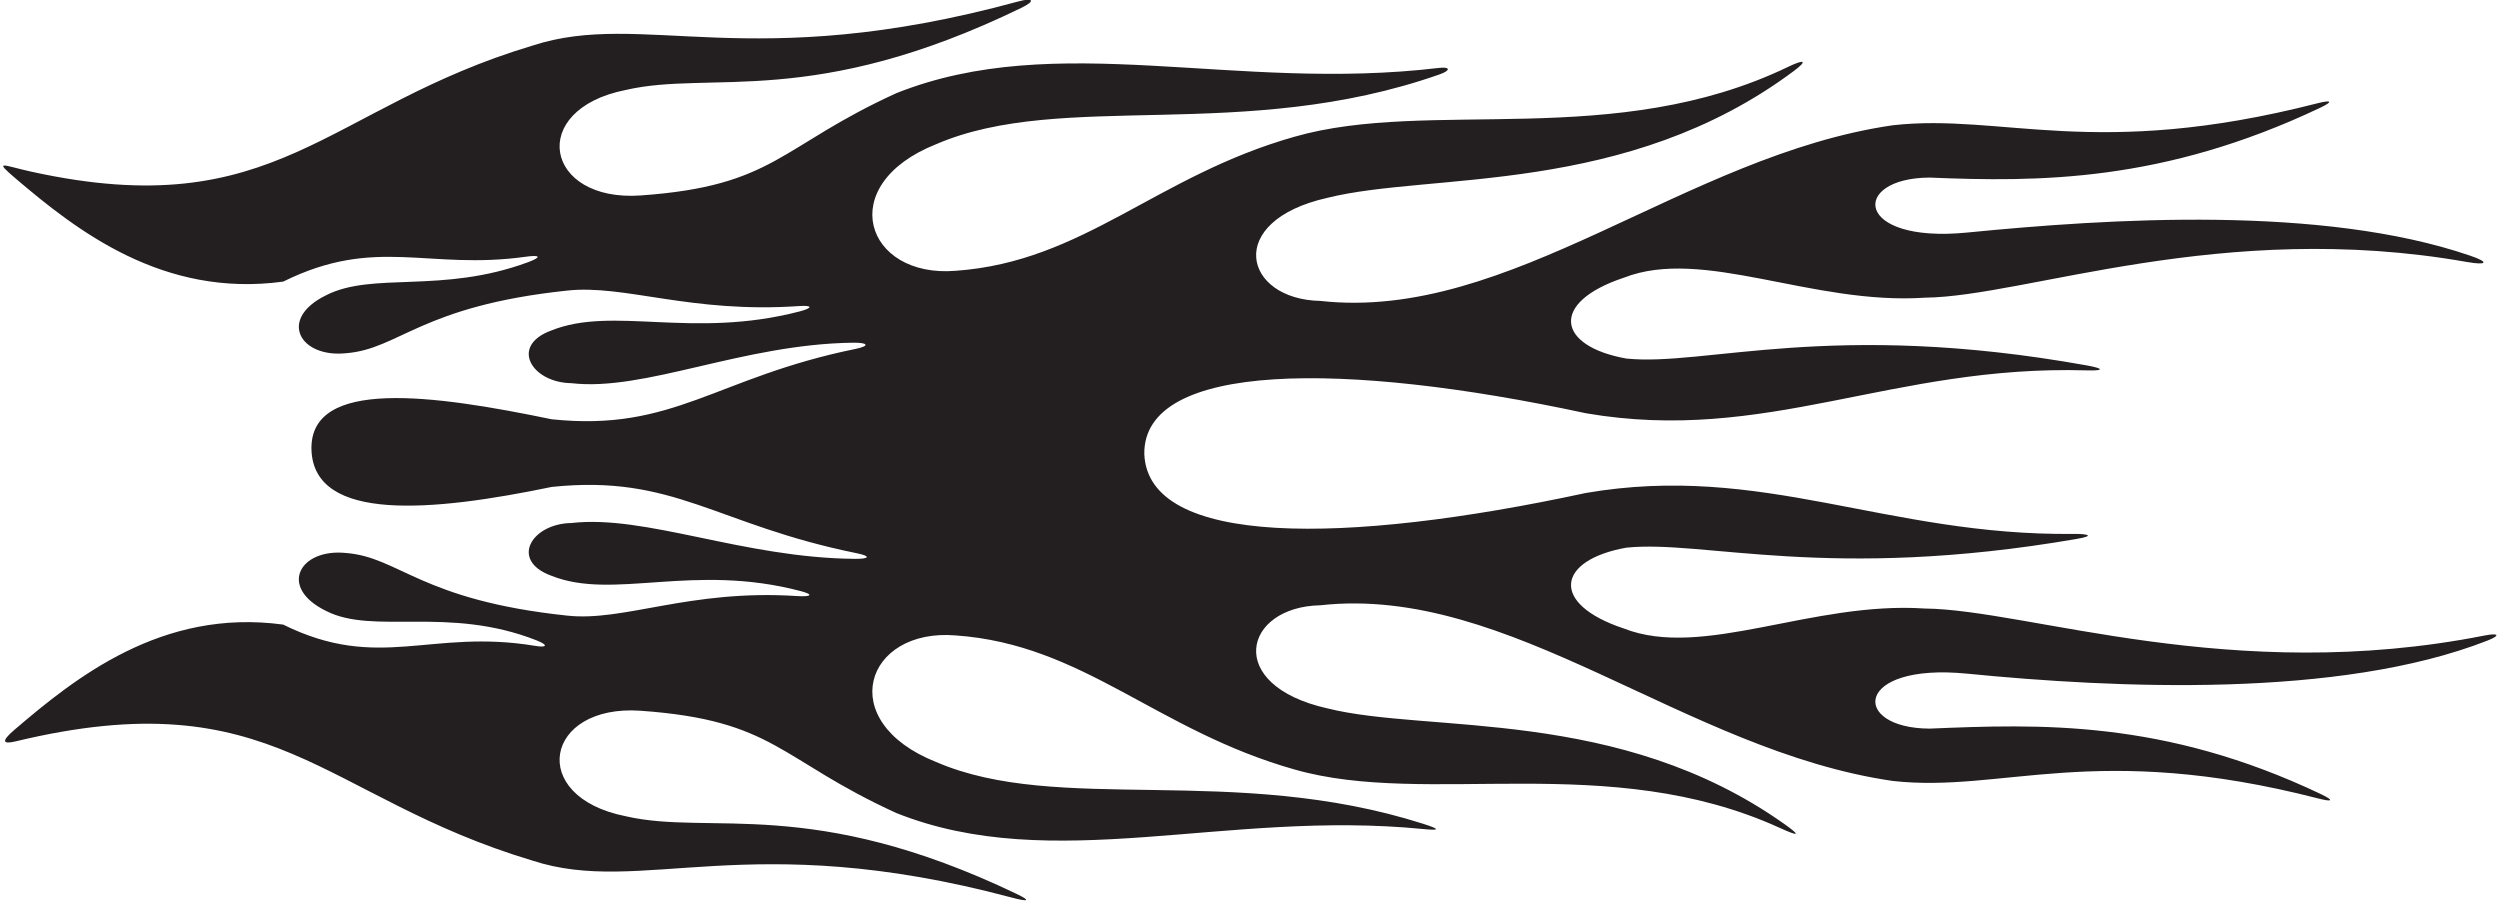 <?xml version="1.0" encoding="UTF-8"?>
<svg xmlns="http://www.w3.org/2000/svg" xmlns:xlink="http://www.w3.org/1999/xlink" width="505pt" height="182pt" viewBox="0 0 505 182" version="1.1">
<g id="surface1">
<path style=" stroke:none;fill-rule:nonzero;fill:rgb(13.73%,12.16%,12.549%);fill-opacity:1;" d="M 501.879 128.375 C 450.77 138.484 409.758 123.148 388.812 122.922 C 365.984 121.398 344.004 133.223 328.027 126.961 C 312.961 121.961 314.484 113.137 328.508 110.629 C 344.207 109.012 369.281 117.504 419.438 108.875 C 423.648 108.152 421.25 107.812 418.91 107.852 C 380.984 108.266 356.027 93.449 320.359 99.578 C 271.57 110.094 231.906 110.469 231.148 91.695 C 230.953 72.973 271.57 72.961 320.359 83.477 C 356.832 89.742 382.109 73.672 421.504 74.816 C 425.07 74.922 425.062 74.449 421.5 73.809 C 369.938 64.555 344.426 74.066 328.508 72.426 C 314.484 69.918 312.961 61.09 328.027 56.094 C 344.004 49.828 365.984 61.656 388.812 60.133 C 409.262 59.91 448.848 44.195 498.281 52.914 C 502.262 53.617 503.039 53.035 498.961 51.641 C 469.074 41.414 426.195 44.129 397.344 46.977 C 374.438 49.223 373.805 35.949 389.773 35.871 C 411.715 36.781 436.879 36.836 468.602 21.805 C 471.43 20.465 470.973 20.133 468.012 20.891 C 423.113 32.383 404.406 22.824 382.328 25.305 C 340.328 31.391 305.047 65.047 266.699 60.785 C 251.18 60.484 247.223 44.656 268.109 39.969 C 288.996 34.742 328.449 39.688 362.402 14.305 C 365.238 12.184 364.445 11.941 361.246 13.484 C 326.156 30.395 288.859 19.801 261.527 27.609 C 233.527 35.523 218.922 52.871 193.051 54.699 C 174.789 56.223 168.398 37.352 189.094 29.133 C 214.559 18.137 251.098 28.984 290.801 15.027 C 293.105 14.215 292.973 13.441 290.617 13.723 C 249.285 18.652 213.598 5.863 181.062 18.82 C 157.336 29.656 156.562 37.555 129.441 39.48 C 110.027 40.875 106.402 22.125 126.398 18.176 C 143.625 14.168 164.176 22.074 206.367 1.559 C 209.215 0.176 208.723 -0.531 205.688 0.297 C 151.336 15.148 129.883 1.926 107.566 9.211 C 65.773 21.715 56.004 45.602 6.348 34.684 C 0.621 33.426 -1.434 32.145 3.211 36.102 C 15.426 46.492 32.879 60.199 57.199 56.887 C 76.016 47.586 86.316 54.652 106.262 51.855 C 109.109 51.453 109.496 51.918 106.656 52.969 C 89.238 59.402 75.309 54.828 65.875 59.641 C 56.086 64.426 60.535 72.336 69.93 71.348 C 80.68 70.48 85.008 61.828 114.52 58.703 C 126.164 57.41 139.414 63.34 161.422 61.824 C 164.148 61.637 164.246 62.199 161.504 62.914 C 139.758 68.562 123.84 61.723 111.328 66.773 C 102.926 69.863 107.375 77.277 115.406 77.402 C 130.312 79.129 149.836 69.535 172.254 69.227 C 175.492 69.184 175.699 69.895 172.809 70.484 C 144.512 76.262 136.121 87.273 111.453 84.695 C 87.602 79.75 62.508 76.254 62.914 90.852 C 63.418 105.652 87.602 103.305 111.453 98.359 C 136.191 95.773 144.562 105.977 173.055 111.75 C 175.879 112.32 175.777 112.914 172.672 112.887 C 150.078 112.695 130.402 103.914 115.406 105.652 C 107.375 105.777 102.926 113.191 111.328 116.281 C 123.898 121.352 139.902 113.621 161.801 119.418 C 164.453 120.121 163.844 120.586 160.988 120.402 C 139.238 118.992 126.086 125.637 114.52 124.348 C 85.008 121.227 80.68 112.574 69.93 111.707 C 60.535 110.719 56.086 118.629 65.875 123.414 C 75.477 128.312 90.484 122.332 108.336 129.332 C 110.883 130.332 110.445 130.855 108.148 130.473 C 86.945 126.926 76.598 135.758 57.199 126.168 C 32.664 122.824 15.117 136.996 2.887 147.445 C 0.129 149.801 0.641 150.359 3.109 149.766 C 55.602 137.133 64.883 161.074 107.566 173.844 C 129.688 181.066 150.957 167.047 204.262 181.281 C 207.68 182.195 208.402 182.027 205.324 180.555 C 163.836 160.68 143.48 168.852 126.398 164.879 C 106.402 160.93 110.027 142.18 129.441 143.574 C 156.562 145.5 157.336 153.398 181.062 164.234 C 212.781 176.867 247.504 163.5 287.527 167.469 C 290.895 167.805 290.922 167.504 287.543 166.426 C 249.102 154.156 213.859 164.617 189.094 153.922 C 168.398 145.703 174.789 126.832 193.051 128.355 C 218.922 130.18 233.527 147.531 261.527 155.445 C 288.402 163.121 324.922 151.48 359.492 167.223 C 363.285 168.953 363.949 168.938 360.438 166.449 C 326.941 142.711 288.598 148.211 268.109 143.086 C 247.223 138.398 251.18 122.57 266.699 122.266 C 305.047 118.008 340.328 151.66 382.328 157.75 C 404.453 160.234 423.195 149.684 468.312 161.297 C 471.184 162.035 471.562 161.711 468.789 160.395 C 436.977 145.27 411.758 146.273 389.773 147.18 C 373.805 147.105 374.438 133.832 397.344 136.078 C 427.328 139.035 472.465 141.125 502.418 129.418 C 505.219 128.324 504.691 127.82 501.879 128.375 "/>
</g>
</svg>
